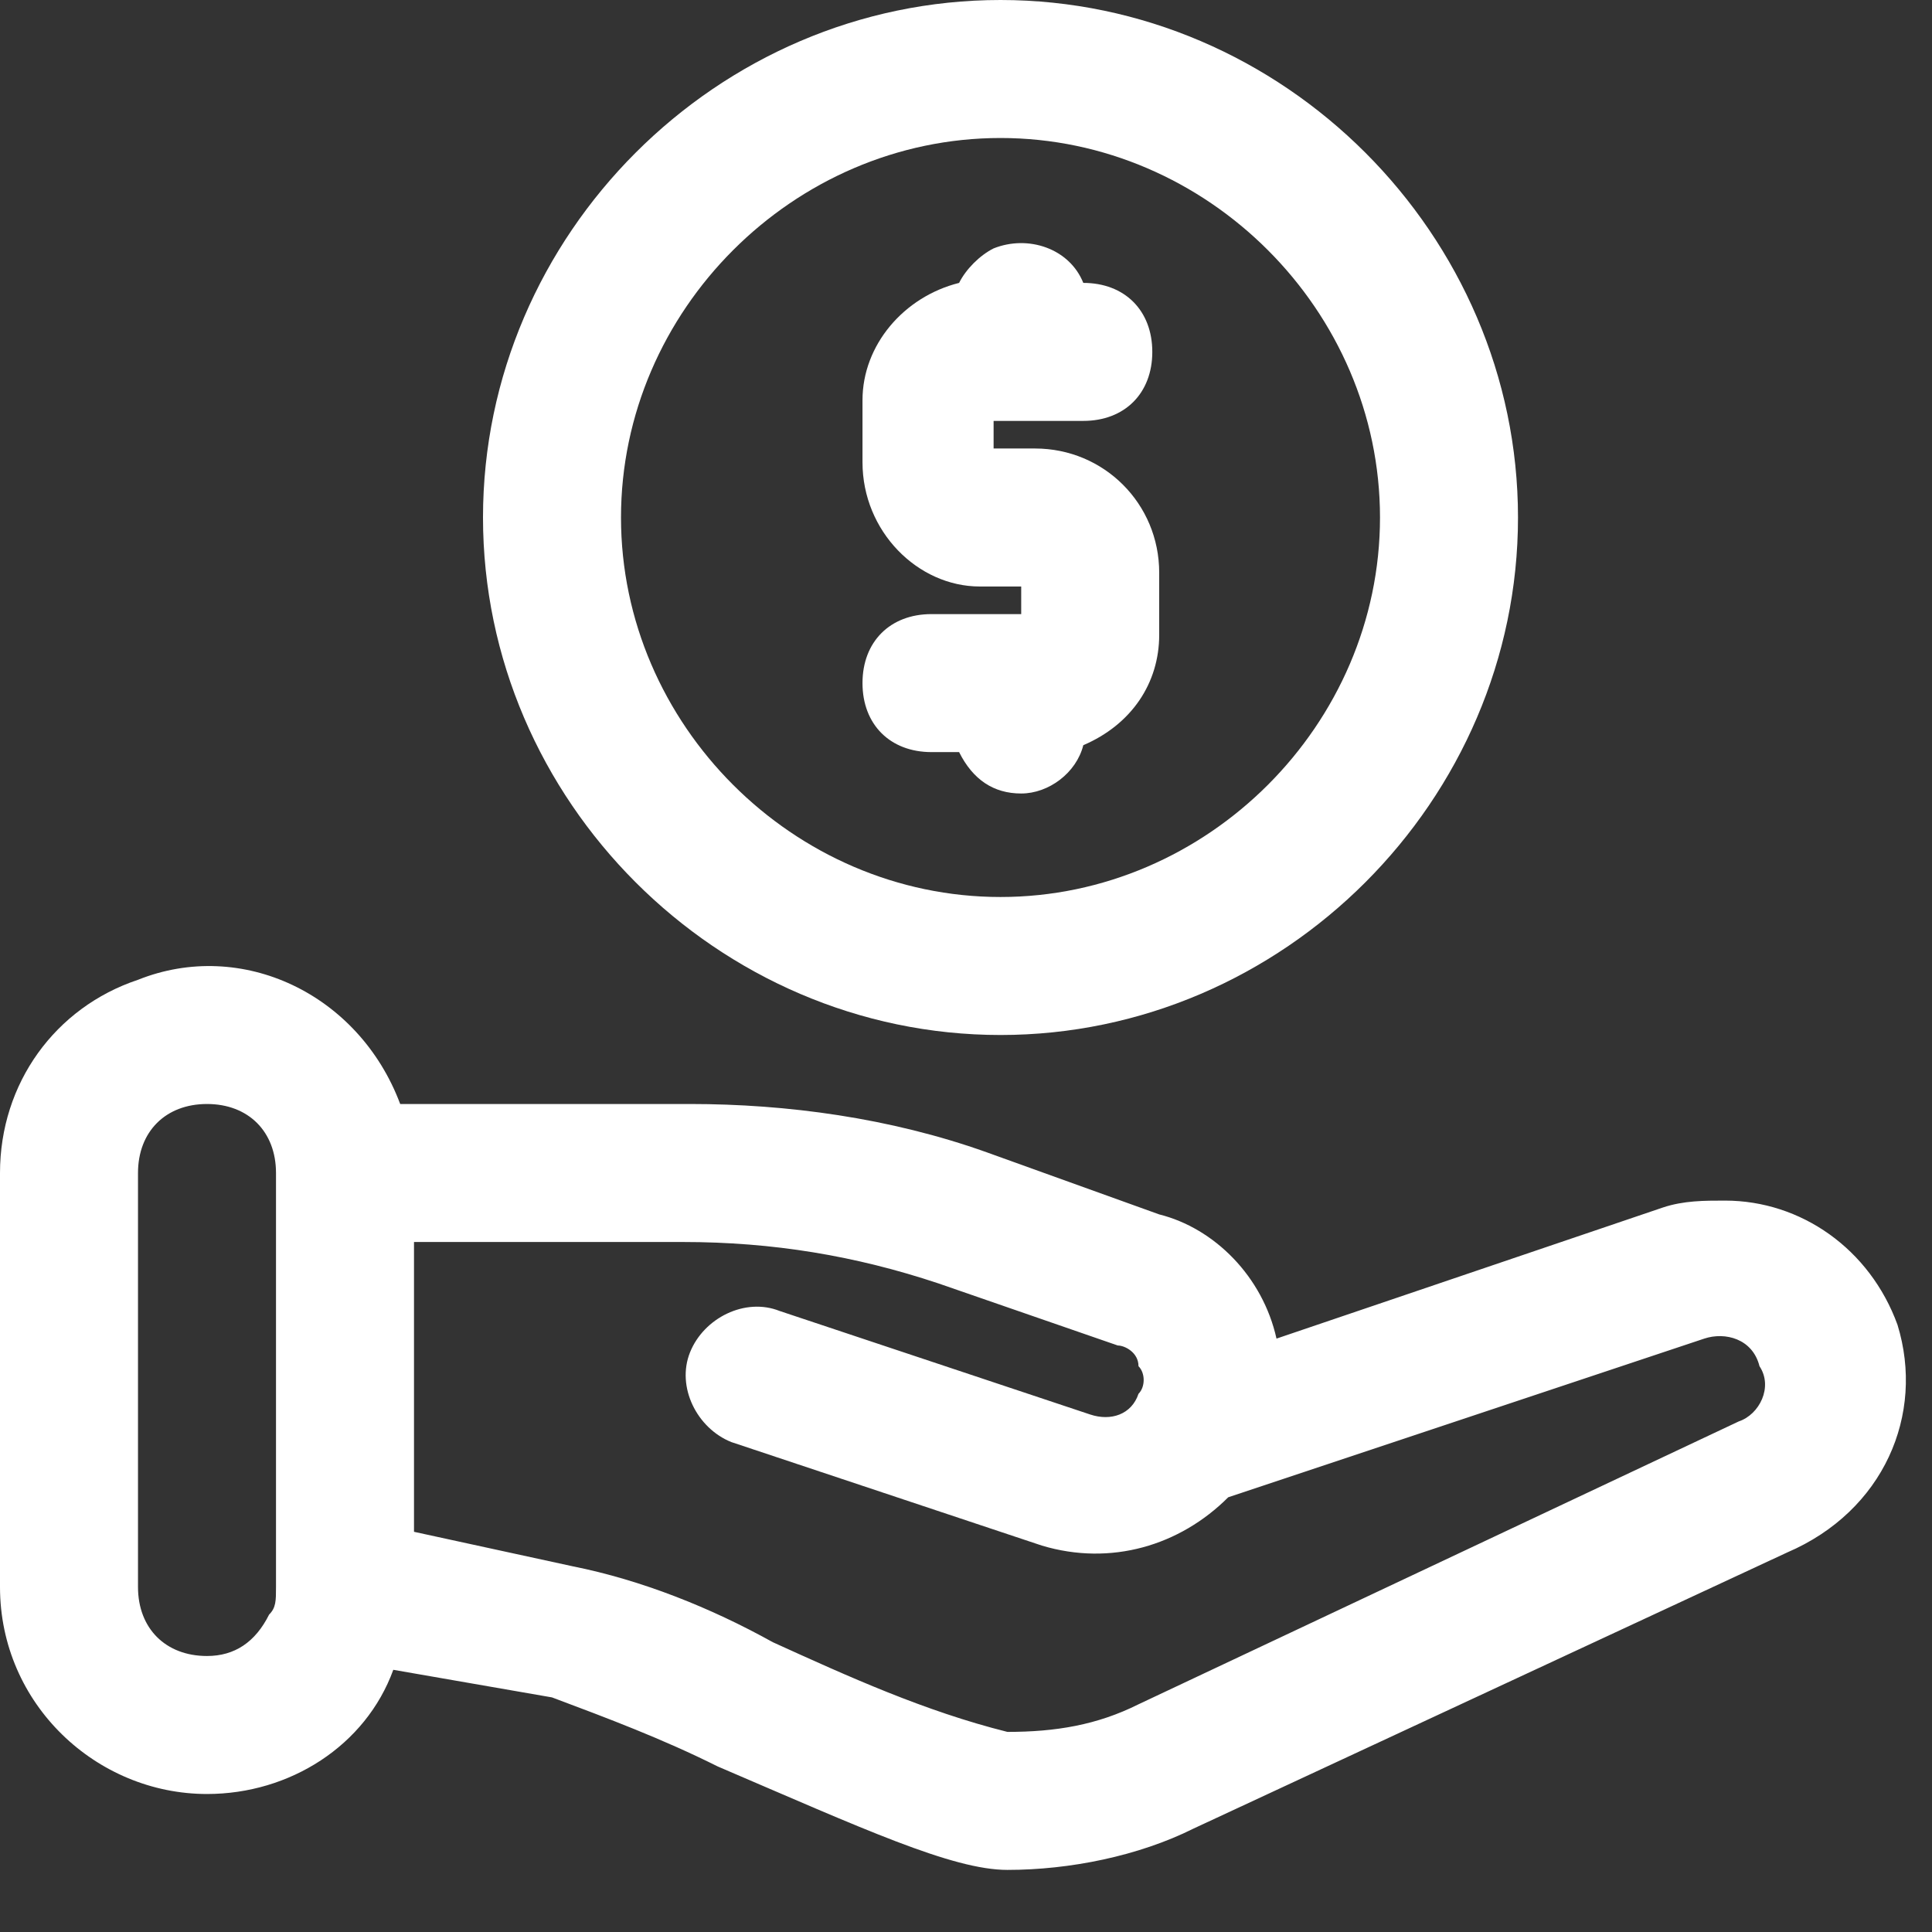 <svg width="28" height="28" viewBox="0 0 28 28" fill="none" xmlns="http://www.w3.org/2000/svg">
<rect x="0" y="0" width="28" height="28" fill="#333333" stroke="none"/>
<path d="M14.5 15C18.6 15 22 11.6 22 7.5C22 3.4 18.6 0 14.5 0C10.4 0 7 3.4 7 7.5C7 11.6 10.4 15 14.5 15ZM14.5 2C17.5 2 20 4.5 20 7.5C20 10.5 17.5 13 14.5 13C11.5 13 9 10.5 9 7.5C9 4.5 11.5 2 14.5 2Z" fill="white"/>
<path d="M14.2 8.5H14.8V8.9H13.5C12.9 8.9 12.5 9.3 12.5 9.9C12.5 10.5 12.9 10.9 13.5 10.9H13.9C14.1 11.3 14.4 11.5 14.8 11.5C15.2 11.5 15.6 11.2 15.7 10.8C16.4 10.5 16.8 9.9 16.8 9.2V8.3C16.8 7.3 16 6.5 15 6.5H14.4V6.1H15.7C16.3 6.1 16.7 5.7 16.7 5.1C16.7 4.5 16.3 4.1 15.7 4.1C15.5 3.6 14.9 3.4 14.4 3.6C14.2 3.7 14 3.9 13.9 4.1C13.1 4.3 12.5 5 12.5 5.8V6.7C12.5 7.7 13.3 8.5 14.2 8.5Z" fill="white"/>
<path d="M27.5 19.2C27.1 18.1 26.1 17.4 25 17.4C24.7 17.4 24.4 17.4 24.1 17.5L18.5 19.4C18.3 18.5 17.6 17.8 16.8 17.6L14.3 16.7C12.9 16.2 11.4 16 10 16H5.8C5.2 14.4 3.5 13.6 2 14.2C0.8 14.6 0 15.7 0 17V23C0 24.7 1.4 26 3 26C4.2 26 5.3 25.3 5.7 24.2L8 24.6C8.8 24.9 9.6 25.2 10.4 25.6C12.5 26.5 13.8 27.1 14.6 27.1C15.5 27.1 16.5 26.9 17.3 26.5L25.9 22.5C27.3 21.9 27.9 20.5 27.5 19.2ZM3 24C2.4 24 2 23.6 2 23V17C2 16.4 2.4 16 3 16C3.6 16 4 16.4 4 17V23C4 23.2 4 23.3 3.9 23.4C3.7 23.8 3.4 24 3 24ZM25.2 20.6L16.5 24.7C15.9 25 15.3 25.1 14.6 25.1C13.4 24.8 12.3 24.3 11.2 23.8C10.3 23.3 9.3 22.9 8.3 22.7L6 22.2V18H9.9C11.2 18 12.4 18.2 13.6 18.6L16.2 19.5C16.3 19.5 16.5 19.6 16.5 19.8C16.6 19.9 16.6 20.1 16.5 20.2C16.4 20.5 16.1 20.6 15.8 20.5L11.3 19C10.8 18.8 10.2 19.1 10 19.6C9.8 20.1 10.1 20.7 10.6 20.9L15.1 22.4C16.1 22.7 17.1 22.4 17.8 21.7L24.7 19.4C25 19.3 25.4 19.4 25.5 19.8C25.7 20.1 25.5 20.5 25.2 20.6Z" fill="white"/>
</svg>
